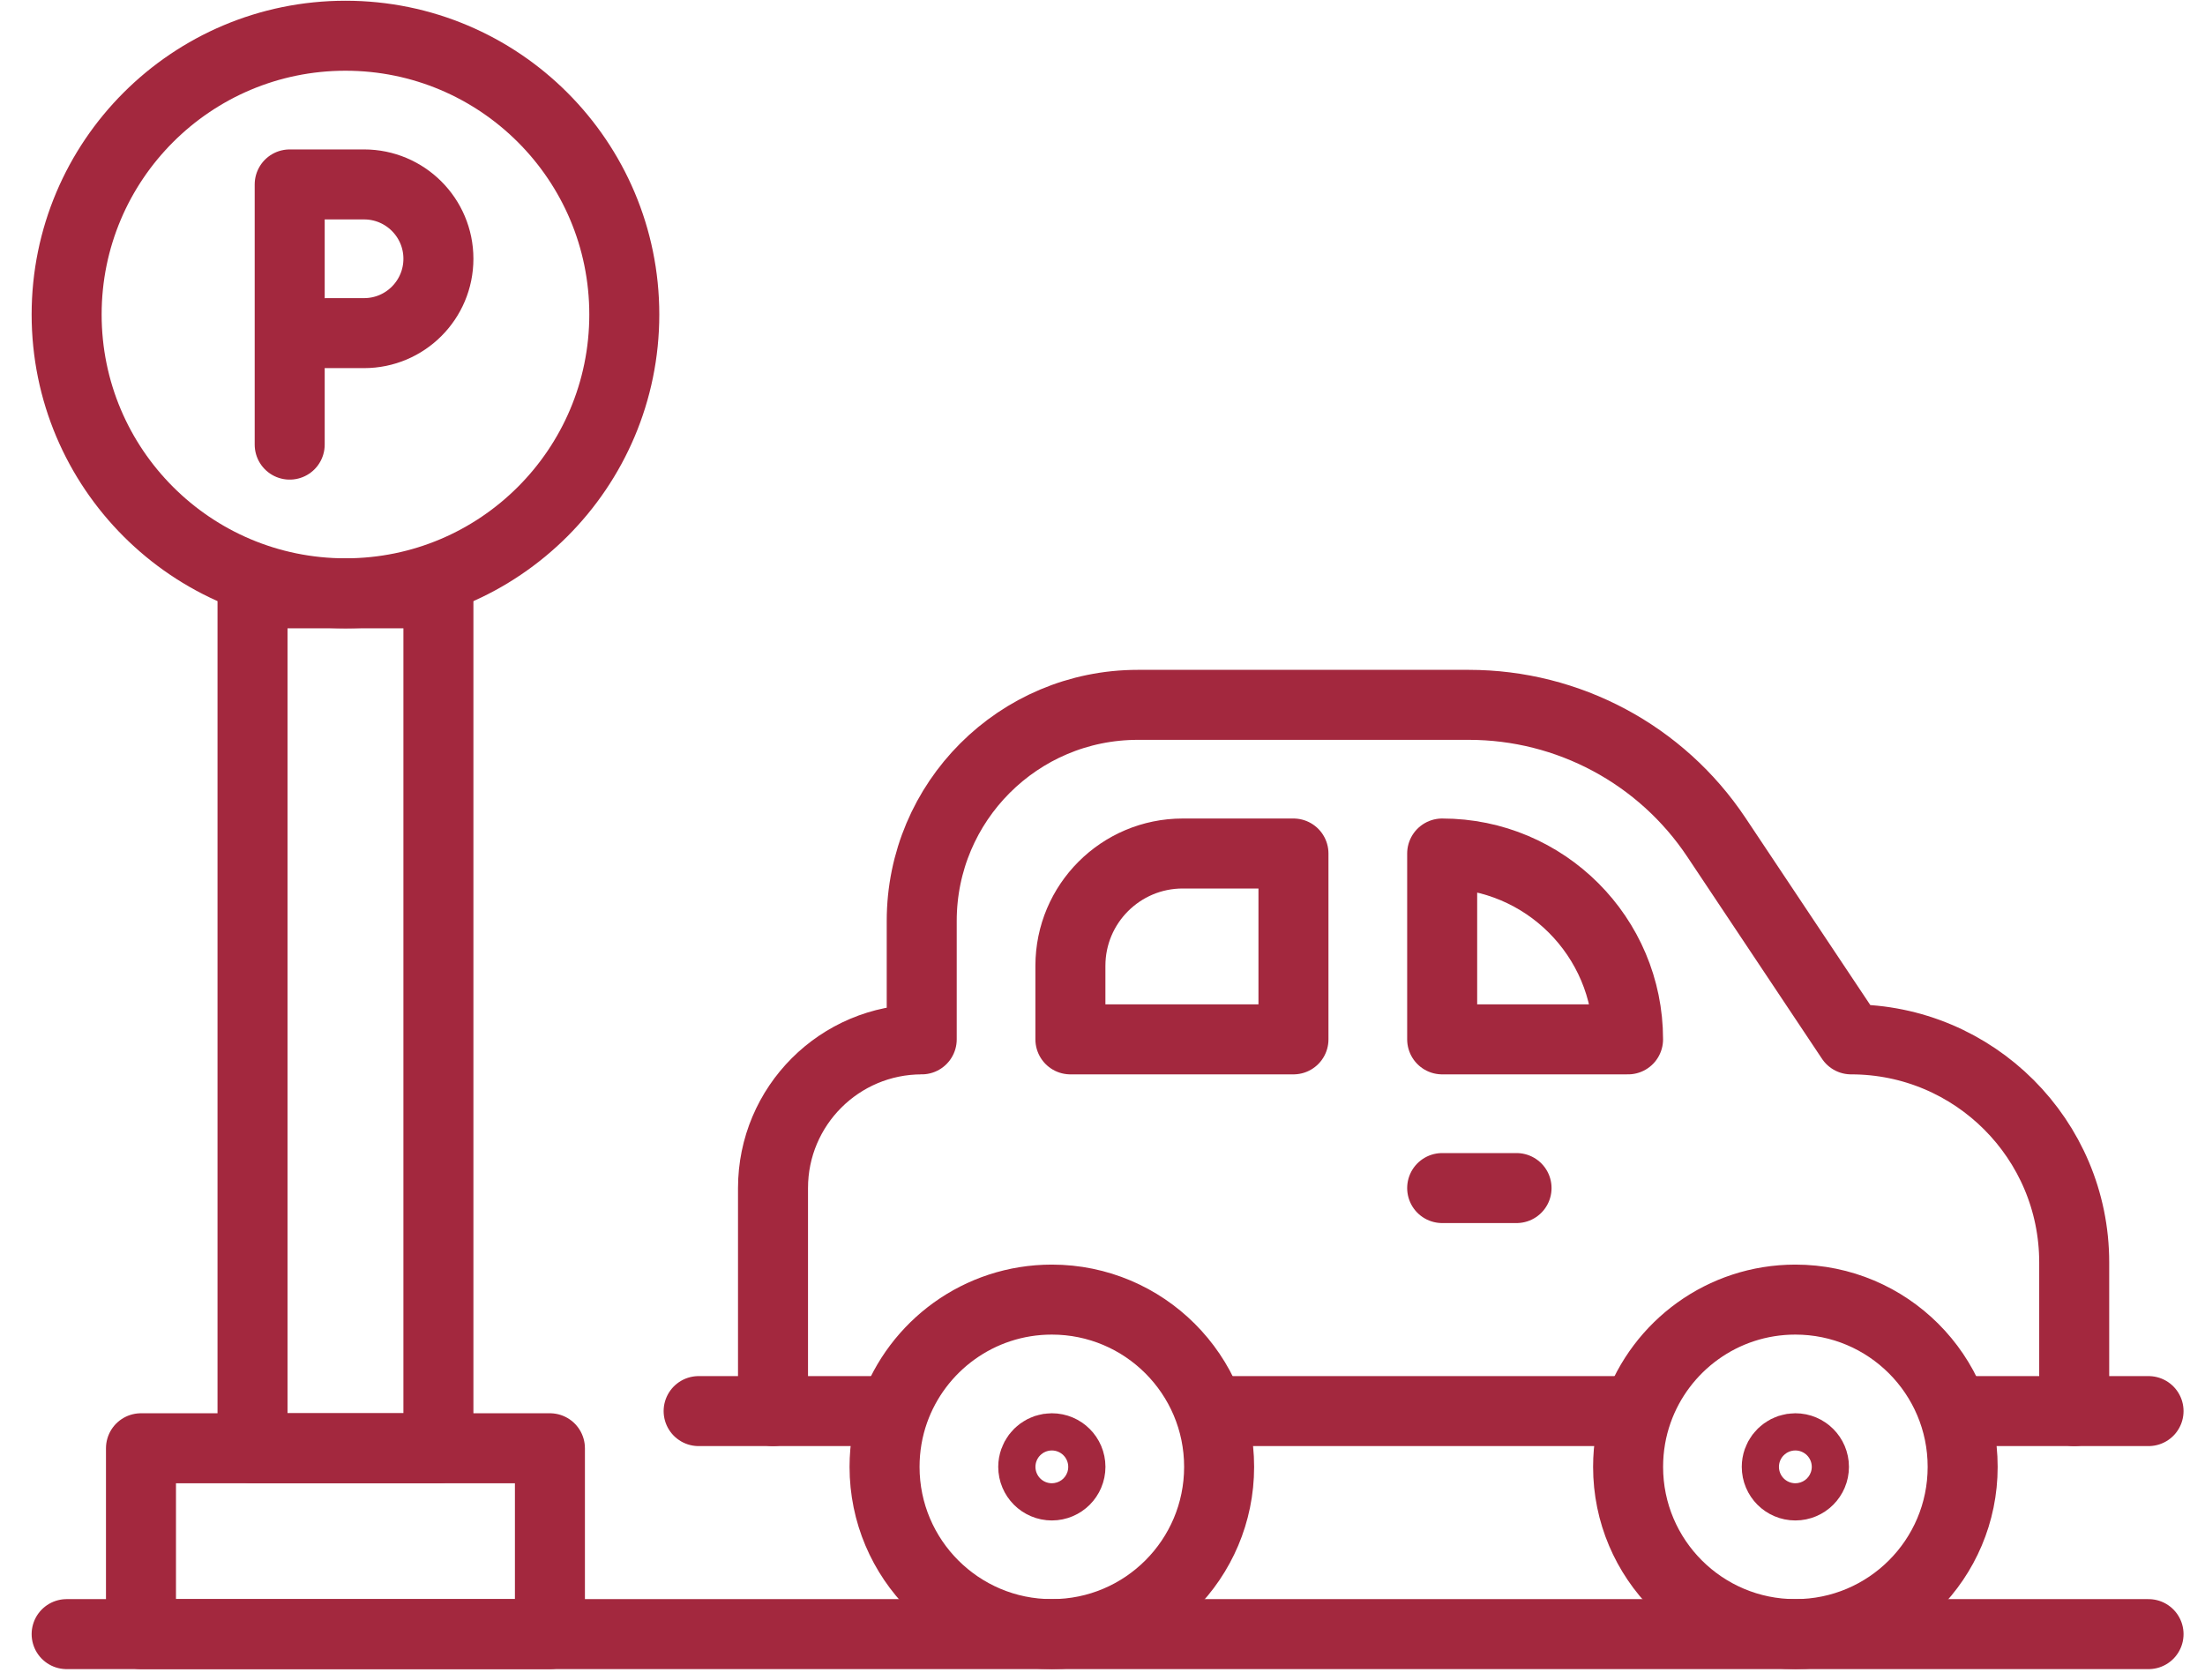 <svg width="63" height="48" viewBox="0 0 63 48" fill="none" xmlns="http://www.w3.org/2000/svg">
<path d="M15.712 41.384H4.028V46.695H15.712V41.384Z" stroke="#A3283E" stroke-width="2" stroke-miterlimit="10" stroke-linecap="round" stroke-linejoin="round"/>
<path d="M61.387 46.695H1.904" stroke="#A3283E" stroke-width="2" stroke-miterlimit="10" stroke-linecap="round" stroke-linejoin="round"/>
<path d="M12.526 16.954H7.215V41.384H12.526V16.954Z" stroke="#A3283E" stroke-width="2" stroke-miterlimit="10" stroke-linecap="round" stroke-linejoin="round"/>
<path d="M9.871 16.954C14.27 16.954 17.837 13.387 17.837 8.987C17.837 4.588 14.27 1.021 9.871 1.021C5.471 1.021 1.904 4.588 1.904 8.987C1.904 13.387 5.471 16.954 9.871 16.954Z" stroke="#A3283E" stroke-width="2" stroke-miterlimit="10" stroke-linecap="round" stroke-linejoin="round"/>
<path d="M8.277 12.705V5.27H10.402C11.575 5.27 12.526 6.221 12.526 7.394C12.526 8.568 11.575 9.519 10.402 9.519H9.34" stroke="#A3283E" stroke-width="2" stroke-miterlimit="10" stroke-linecap="round" stroke-linejoin="round"/>
<path d="M34.832 41.916C34.832 44.555 32.692 46.695 30.052 46.695C27.413 46.695 25.273 44.555 25.273 41.916C25.273 41.357 25.368 40.82 25.544 40.322C26.201 38.466 27.971 37.136 30.052 37.136C32.692 37.136 34.832 39.276 34.832 41.916Z" stroke="#A3283E" stroke-width="2" stroke-miterlimit="10" stroke-linecap="round" stroke-linejoin="round"/>
<path d="M56.076 41.916C56.076 44.555 53.936 46.695 51.296 46.695C48.657 46.695 46.517 44.555 46.517 41.916C46.517 41.357 46.612 40.82 46.789 40.322C47.445 38.466 49.215 37.136 51.296 37.136C53.936 37.136 56.076 39.276 56.076 41.916Z" stroke="#A3283E" stroke-width="2" stroke-miterlimit="10" stroke-linecap="round" stroke-linejoin="round"/>
<path d="M51.827 41.915C51.827 42.209 51.589 42.447 51.296 42.447C51.002 42.447 50.765 42.209 50.765 41.915C50.765 41.853 50.775 41.794 50.795 41.738C50.868 41.532 51.065 41.384 51.296 41.384C51.589 41.384 51.827 41.622 51.827 41.915Z" stroke="#A3283E" stroke-width="2" stroke-miterlimit="10" stroke-linecap="round" stroke-linejoin="round"/>
<path d="M30.584 41.915C30.584 42.209 30.346 42.447 30.053 42.447C29.759 42.447 29.521 42.209 29.521 41.915C29.521 41.853 29.532 41.794 29.552 41.738C29.625 41.532 29.821 41.384 30.053 41.384C30.346 41.384 30.584 41.622 30.584 41.915Z" stroke="#A3283E" stroke-width="2" stroke-miterlimit="10" stroke-linecap="round" stroke-linejoin="round"/>
<path d="M25.272 40.322H19.961" stroke="#A3283E" stroke-width="2" stroke-miterlimit="10" stroke-linecap="round" stroke-linejoin="round"/>
<path d="M46.516 40.322H34.831" stroke="#A3283E" stroke-width="2" stroke-miterlimit="10" stroke-linecap="round" stroke-linejoin="round"/>
<path d="M61.387 40.322H56.076" stroke="#A3283E" stroke-width="2" stroke-miterlimit="10" stroke-linecap="round" stroke-linejoin="round"/>
<path d="M22.086 40.322V33.949C22.086 31.602 23.988 29.7 26.335 29.7L26.335 26.315C26.335 22.905 29.099 20.141 32.509 20.141H41.968C44.81 20.141 47.463 21.561 49.039 23.925L52.889 29.7C56.409 29.7 59.263 32.554 59.263 36.073V40.322" stroke="#A3283E" stroke-width="2" stroke-miterlimit="10" stroke-linecap="round" stroke-linejoin="round"/>
<path d="M41.205 24.389V29.7H46.516C46.516 26.767 44.138 24.389 41.205 24.389Z" stroke="#A3283E" stroke-width="2" stroke-miterlimit="10" stroke-linecap="round" stroke-linejoin="round"/>
<path d="M36.956 29.7H30.583V27.598C30.583 25.826 32.02 24.389 33.792 24.389H36.956V29.7Z" stroke="#A3283E" stroke-width="2" stroke-miterlimit="10" stroke-linecap="round" stroke-linejoin="round"/>
<path d="M41.205 33.949H43.33" stroke="#A3283E" stroke-width="2" stroke-miterlimit="10" stroke-linecap="round" stroke-linejoin="round"/>
</svg>
